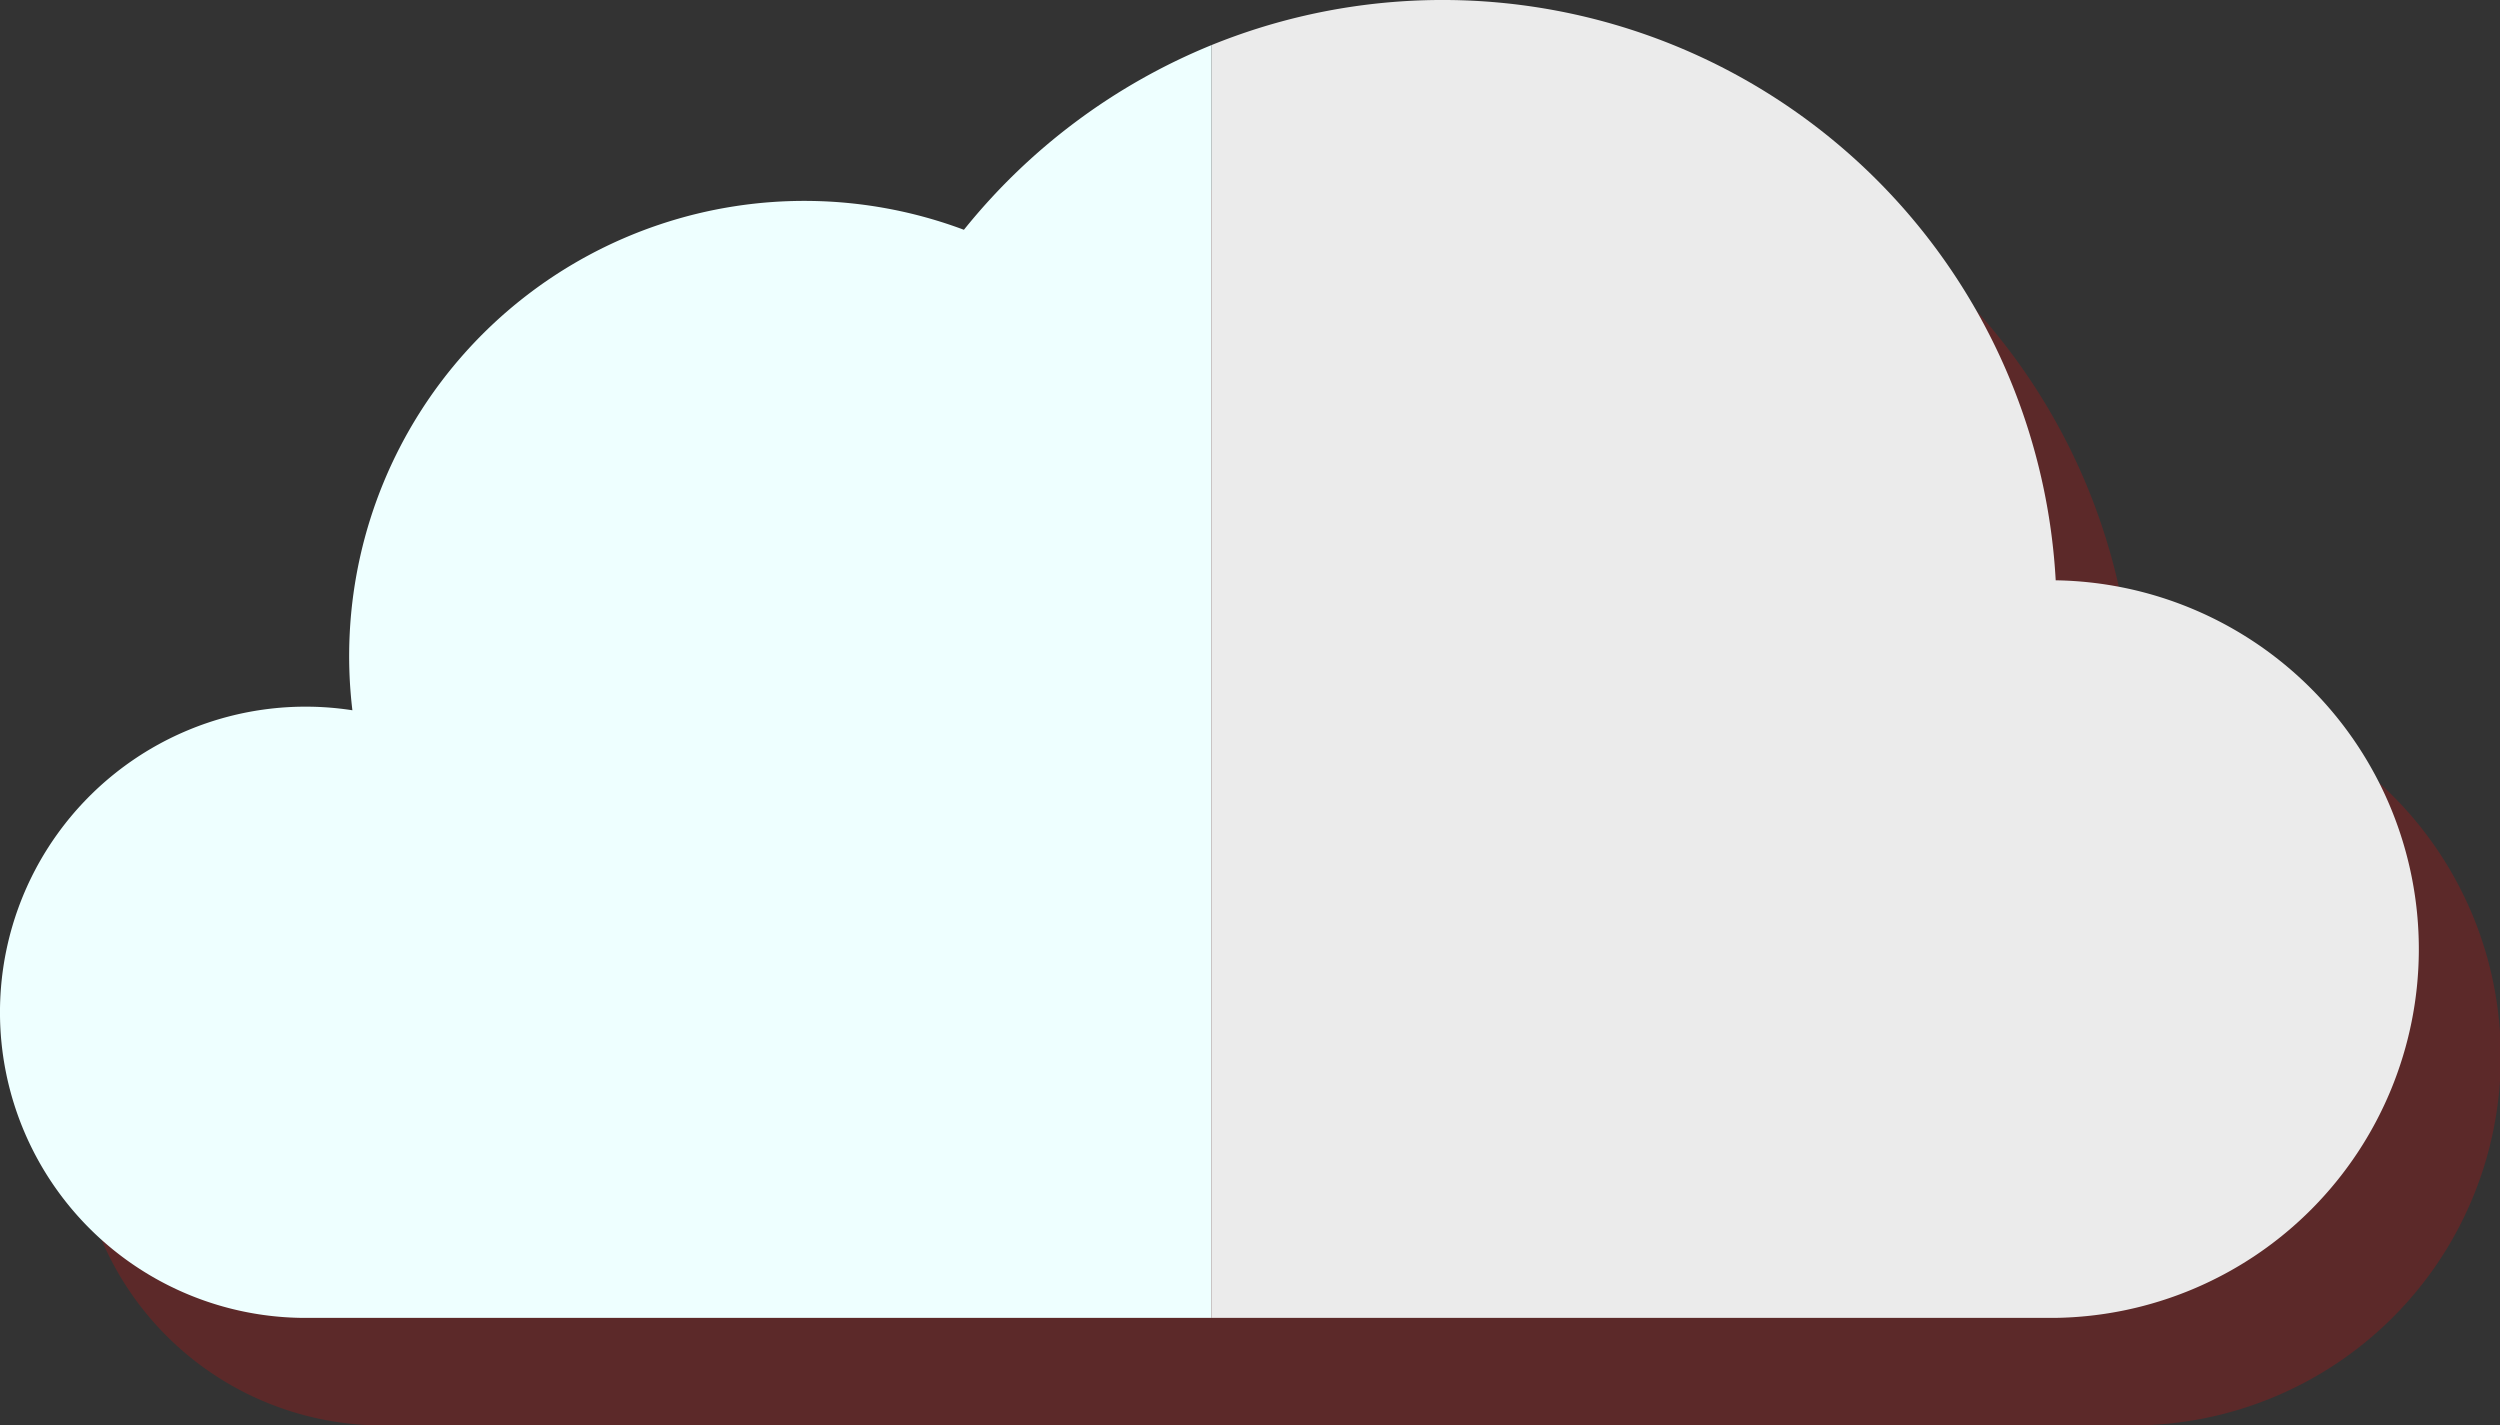 <svg id="vector" xmlns="http://www.w3.org/2000/svg" width="346.84" height="197.73" viewBox="0 0 346.84 197.73"><rect x="0" y="0" width="346.84" height="197.73" fill="#333333" stroke="none"/><path fill="#FF000000" d="M295.89,95.39A85.15,85.15 0,0 0,144.42 46.76,63.21 63.21,0 0,0 59.13,106a65.36,65.36 0,0 0,0.45 7.45,43.29 43.29,0 0,0 -6.49,-0.49 42.4,42.4 0,0 0,0 84.8H295.67a51.17,51.17 0,0 0,0.22 -102.34Z" stroke-opacity="0.2" fill-opacity="0.2" id="path_0"/><path fill="#ebebeb" d="M285.2,80.51A85.2,85.2 0,0 0,168.07 6.26V182.84H285a51.17,51.17 0,0 0,0.23 -102.33Z" id="path_1"/><path fill="#eff" d="M133.73,31.88A63.15,63.15 0,0 0,48.89 98.54a42.4,42.4 0,1 0,-6.49 84.3H168.07V6.26A85.51,85.51 0,0 0,133.73 31.88Z" id="path_2"/></svg>